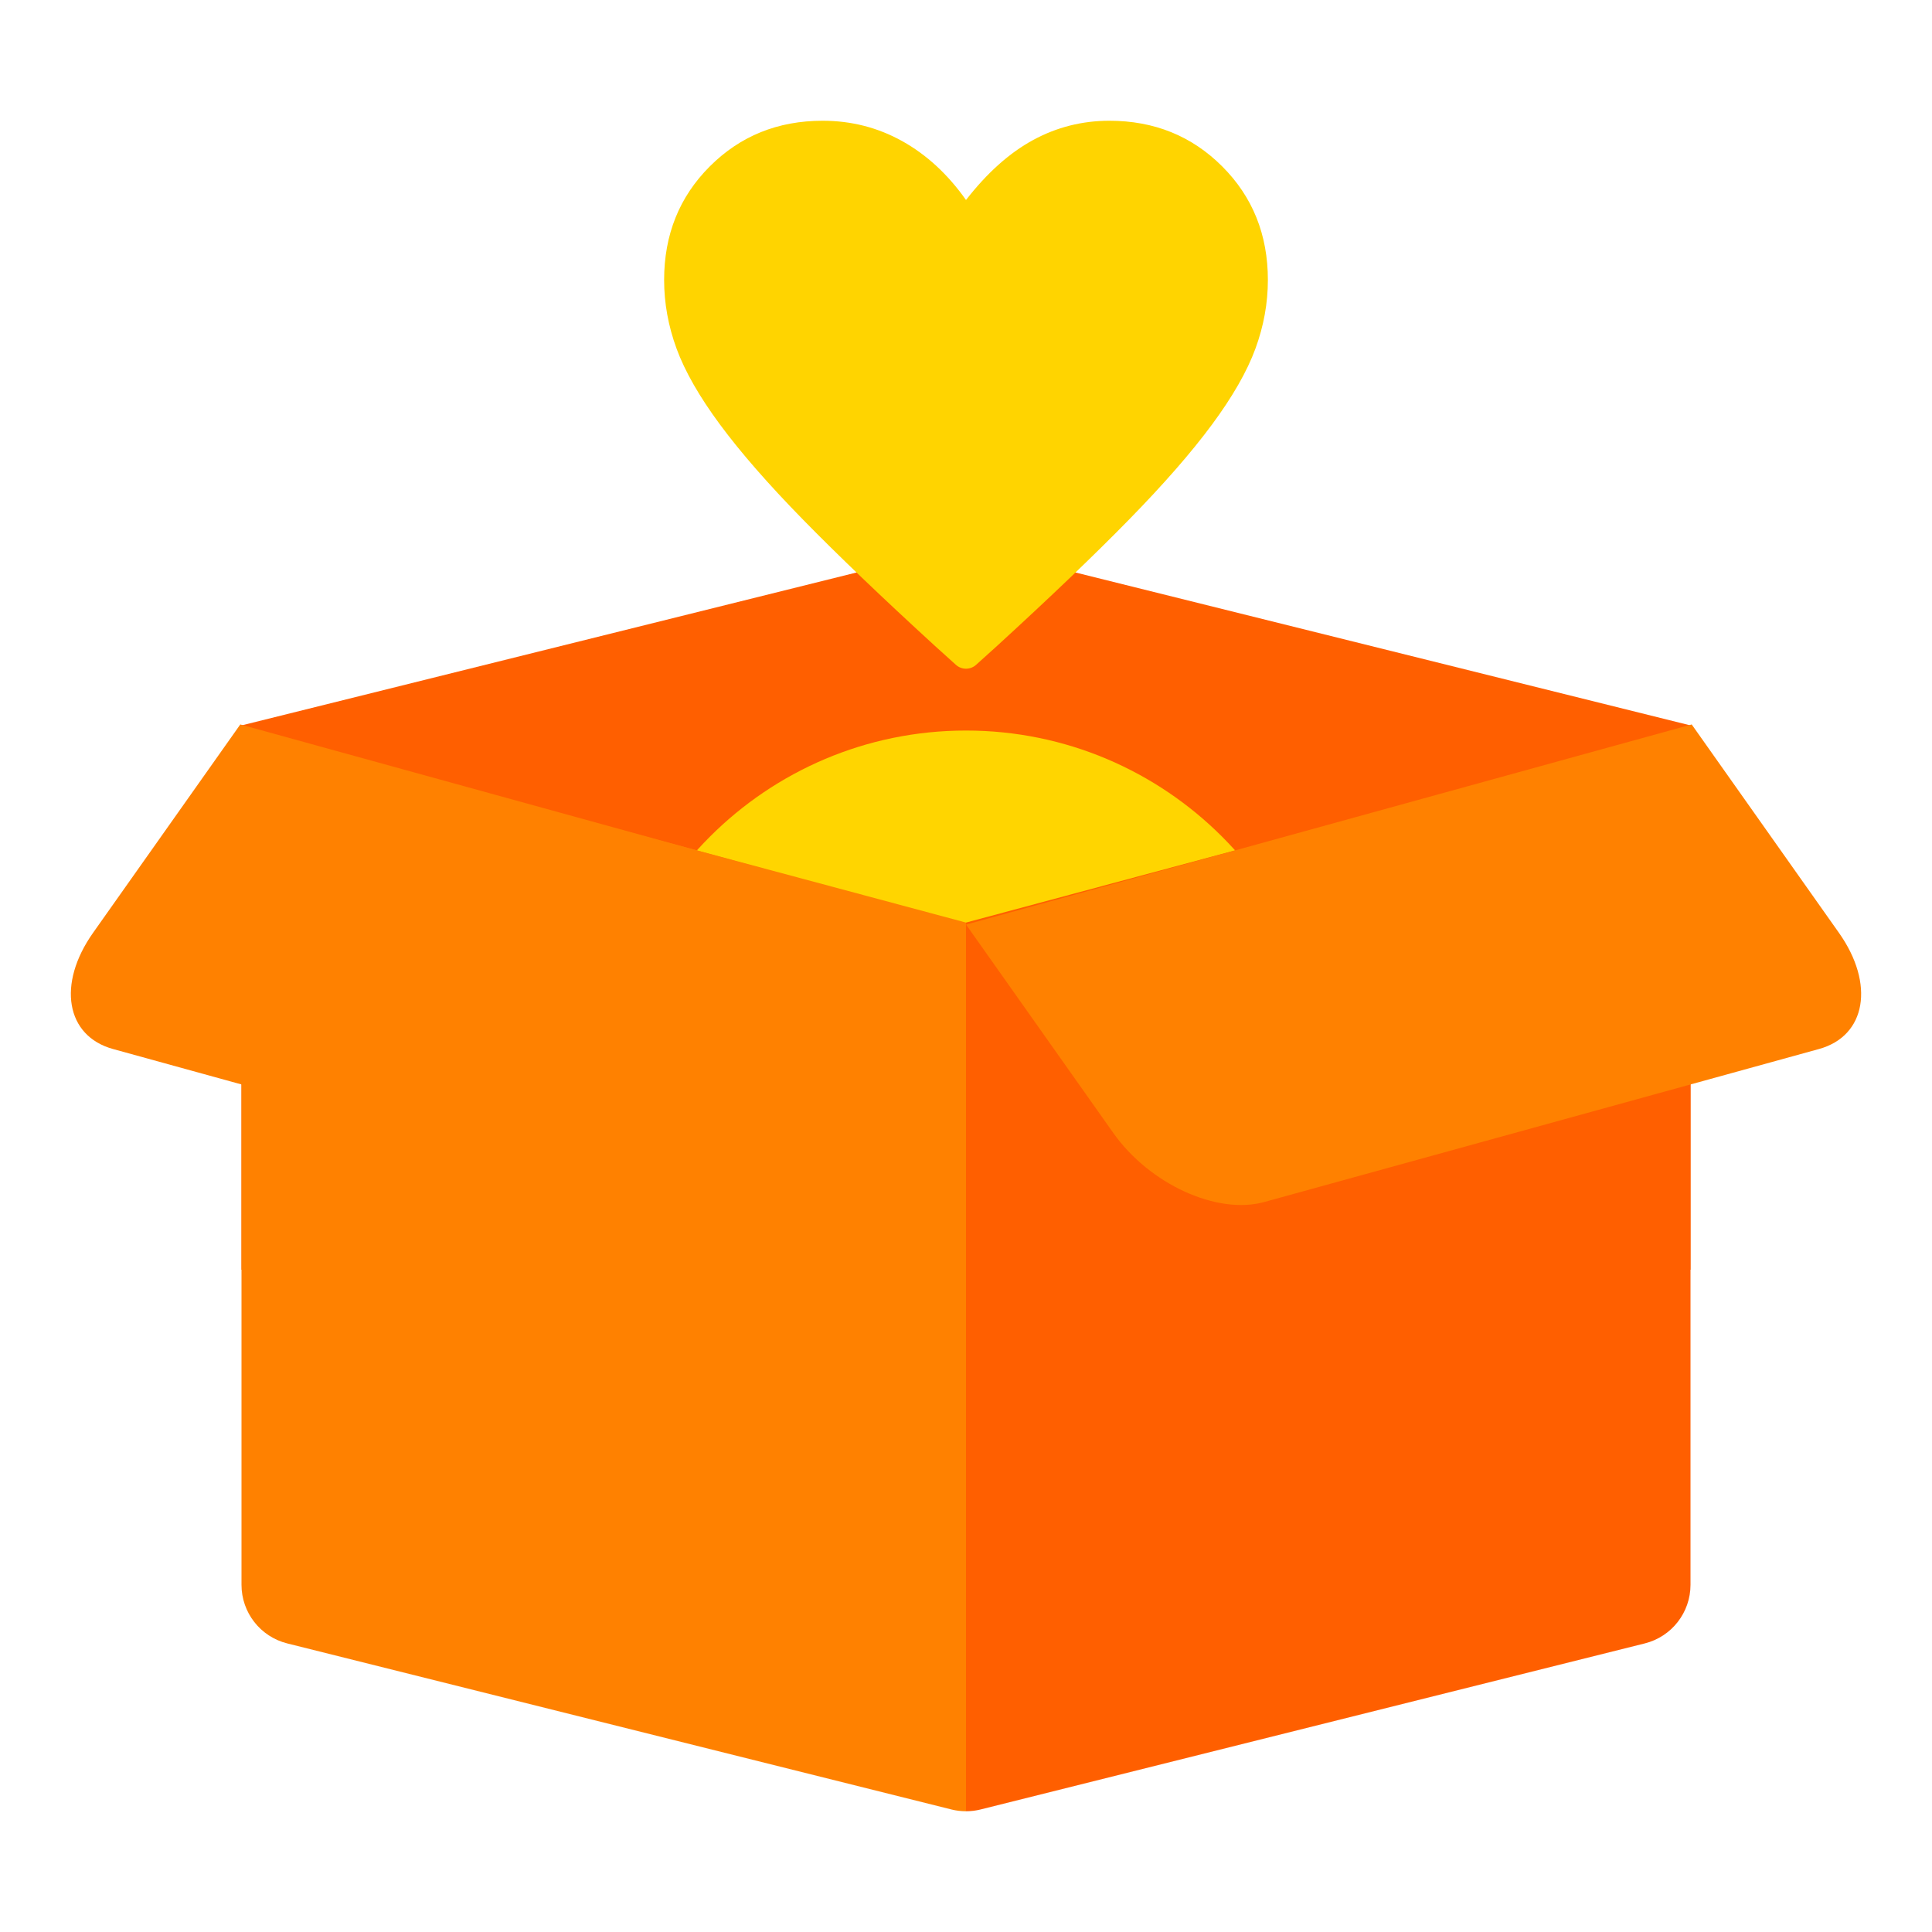 <svg xmlns="http://www.w3.org/2000/svg" xmlns:xlink="http://www.w3.org/1999/xlink" viewBox="0 0 128 128" width="128" height="128" preserveAspectRatio="xMidYMid meet" style="width: 100%; height: 100%; transform: translate3d(0px, 0px, 0px); content-visibility: visible;"><defs><clipPath id="__lottie_element_81"><rect width="128" height="128" x="0" y="0"/></clipPath></defs><g clip-path="url(#__lottie_element_81)"><g transform="matrix(1,0,0,1,64,64)" opacity="1" style="display: block;"><path fill="rgb(255,95,0)" fill-opacity="1" d=" M-1.94,-27.392 C-1.94,-27.392 -48,-15.939 -48,-15.939 C-48,-15.939 -48,20.123 -48,20.123 C-48,20.123 0,20.123 0,20.123 C0,20.123 48,20.123 48,20.123 C48,20.123 48,-15.939 48,-15.939 C48,-15.939 1.94,-27.392 1.94,-27.392 C0.666,-27.71 -0.666,-27.71 -1.94,-27.392z"/></g><g transform="matrix(1,0,0,1,64,72.4)" opacity="1" style="display: block;"><path fill="rgb(255,213,0)" fill-opacity="1" d=" M0,-24 C13.246,-24 24,-13.246 24,0 C24,13.246 13.246,24 0,24 C-13.246,24 -24,13.246 -24,0 C-24,-13.246 -13.246,-24 0,-24z"/></g><g transform="matrix(1,0,0,1,64,64)" opacity="1" style="display: block;"><path fill="rgb(255,212,0)" fill-opacity="1" d=" M0.67,-19.955 C0.289,-19.611 -0.289,-19.611 -0.67,-19.955 C-0.67,-19.955 -2.05,-21.2 -2.05,-21.2 C-5.583,-24.433 -8.5,-27.225 -10.8,-29.575 C-13.1,-31.925 -14.933,-34.025 -16.3,-35.875 C-17.667,-37.725 -18.625,-39.4 -19.175,-40.9 C-19.725,-42.4 -20,-43.917 -20,-45.45 C-20,-48.45 -18.992,-50.958 -16.975,-52.975 C-14.958,-54.992 -12.467,-56 -9.5,-56 C-7.6,-56 -5.842,-55.55 -4.225,-54.65 C-2.608,-53.75 -1.2,-52.45 0,-50.75 C1.4,-52.55 2.883,-53.875 4.45,-54.725 C6.017,-55.575 7.7,-56 9.5,-56 C12.467,-56 14.958,-54.992 16.975,-52.975 C18.992,-50.958 20,-48.45 20,-45.45 C20,-43.917 19.725,-42.4 19.175,-40.9 C18.625,-39.4 17.667,-37.725 16.3,-35.875 C14.933,-34.025 13.1,-31.925 10.8,-29.575 C8.5,-27.225 5.583,-24.433 2.05,-21.2 C2.05,-21.2 0.67,-19.955 0.67,-19.955z"/></g><g transform="matrix(-1,0,0,1,64,64)" opacity="1" style="display: block;"><path fill="rgb(255,95,0)" fill-opacity="1" d=" M-48,-15.752 C-48,-15.752 -48,41 -48,41 C-48,42.835 -46.751,44.436 -44.97,44.881 C-44.97,44.881 -0.97,55.881 -0.97,55.881 C-0.651,55.961 -0.326,56 0,56 C0,56 0,-2.877 0,-2.877 C0,-2.877 -48,-15.752 -48,-15.752z"/></g><g transform="matrix(0.707,-0.195,0.542,0.767,88.042,54.627)" opacity="1" style="display: block;"><path fill="rgb(255,129,0)" fill-opacity="1" d=" M34,0 C34,0 34,16 34,16 C34,16 -34,16 -34,16 C-34,16 -34,0 -34,0 C-34,0 34,0 34,0z M34,8 C34,8 34,18 34,18 C34,22.415 30.415,26 26,26 C26,26 -26,26 -26,26 C-30.415,26 -34,22.415 -34,18 C-34,18 -34,8 -34,8 C-34,3.585 -30.415,0 -26,0 C-26,0 26,0 26,0 C30.415,0 34,3.585 34,8z"/></g><g transform="matrix(1,0,0,1,64,64)" opacity="1" style="display: block;"><path fill="rgb(255,129,0)" fill-opacity="1" d=" M-48,-15.752 C-48,-15.752 -48,41 -48,41 C-48,42.835 -46.751,44.436 -44.97,44.881 C-44.97,44.881 -0.97,55.881 -0.97,55.881 C-0.651,55.961 -0.326,56 0,56 C0,56 0,-2.877 0,-2.877 C0,-2.877 -48,-15.752 -48,-15.752z"/></g><g transform="matrix(0.707,0.195,-0.542,0.767,39.958,54.627)" opacity="1" style="display: block;"><path fill="rgb(255,129,0)" fill-opacity="1" d=" M34,0 C34,0 34,16 34,16 C34,16 -34,16 -34,16 C-34,16 -34,0 -34,0 C-34,0 34,0 34,0z M34,8 C34,8 34,18 34,18 C34,22.415 30.415,26 26,26 C26,26 -26,26 -26,26 C-30.415,26 -34,22.415 -34,18 C-34,18 -34,8 -34,8 C-34,3.585 -30.415,0 -26,0 C-26,0 26,0 26,0 C30.415,0 34,3.585 34,8z"/></g></g></svg>